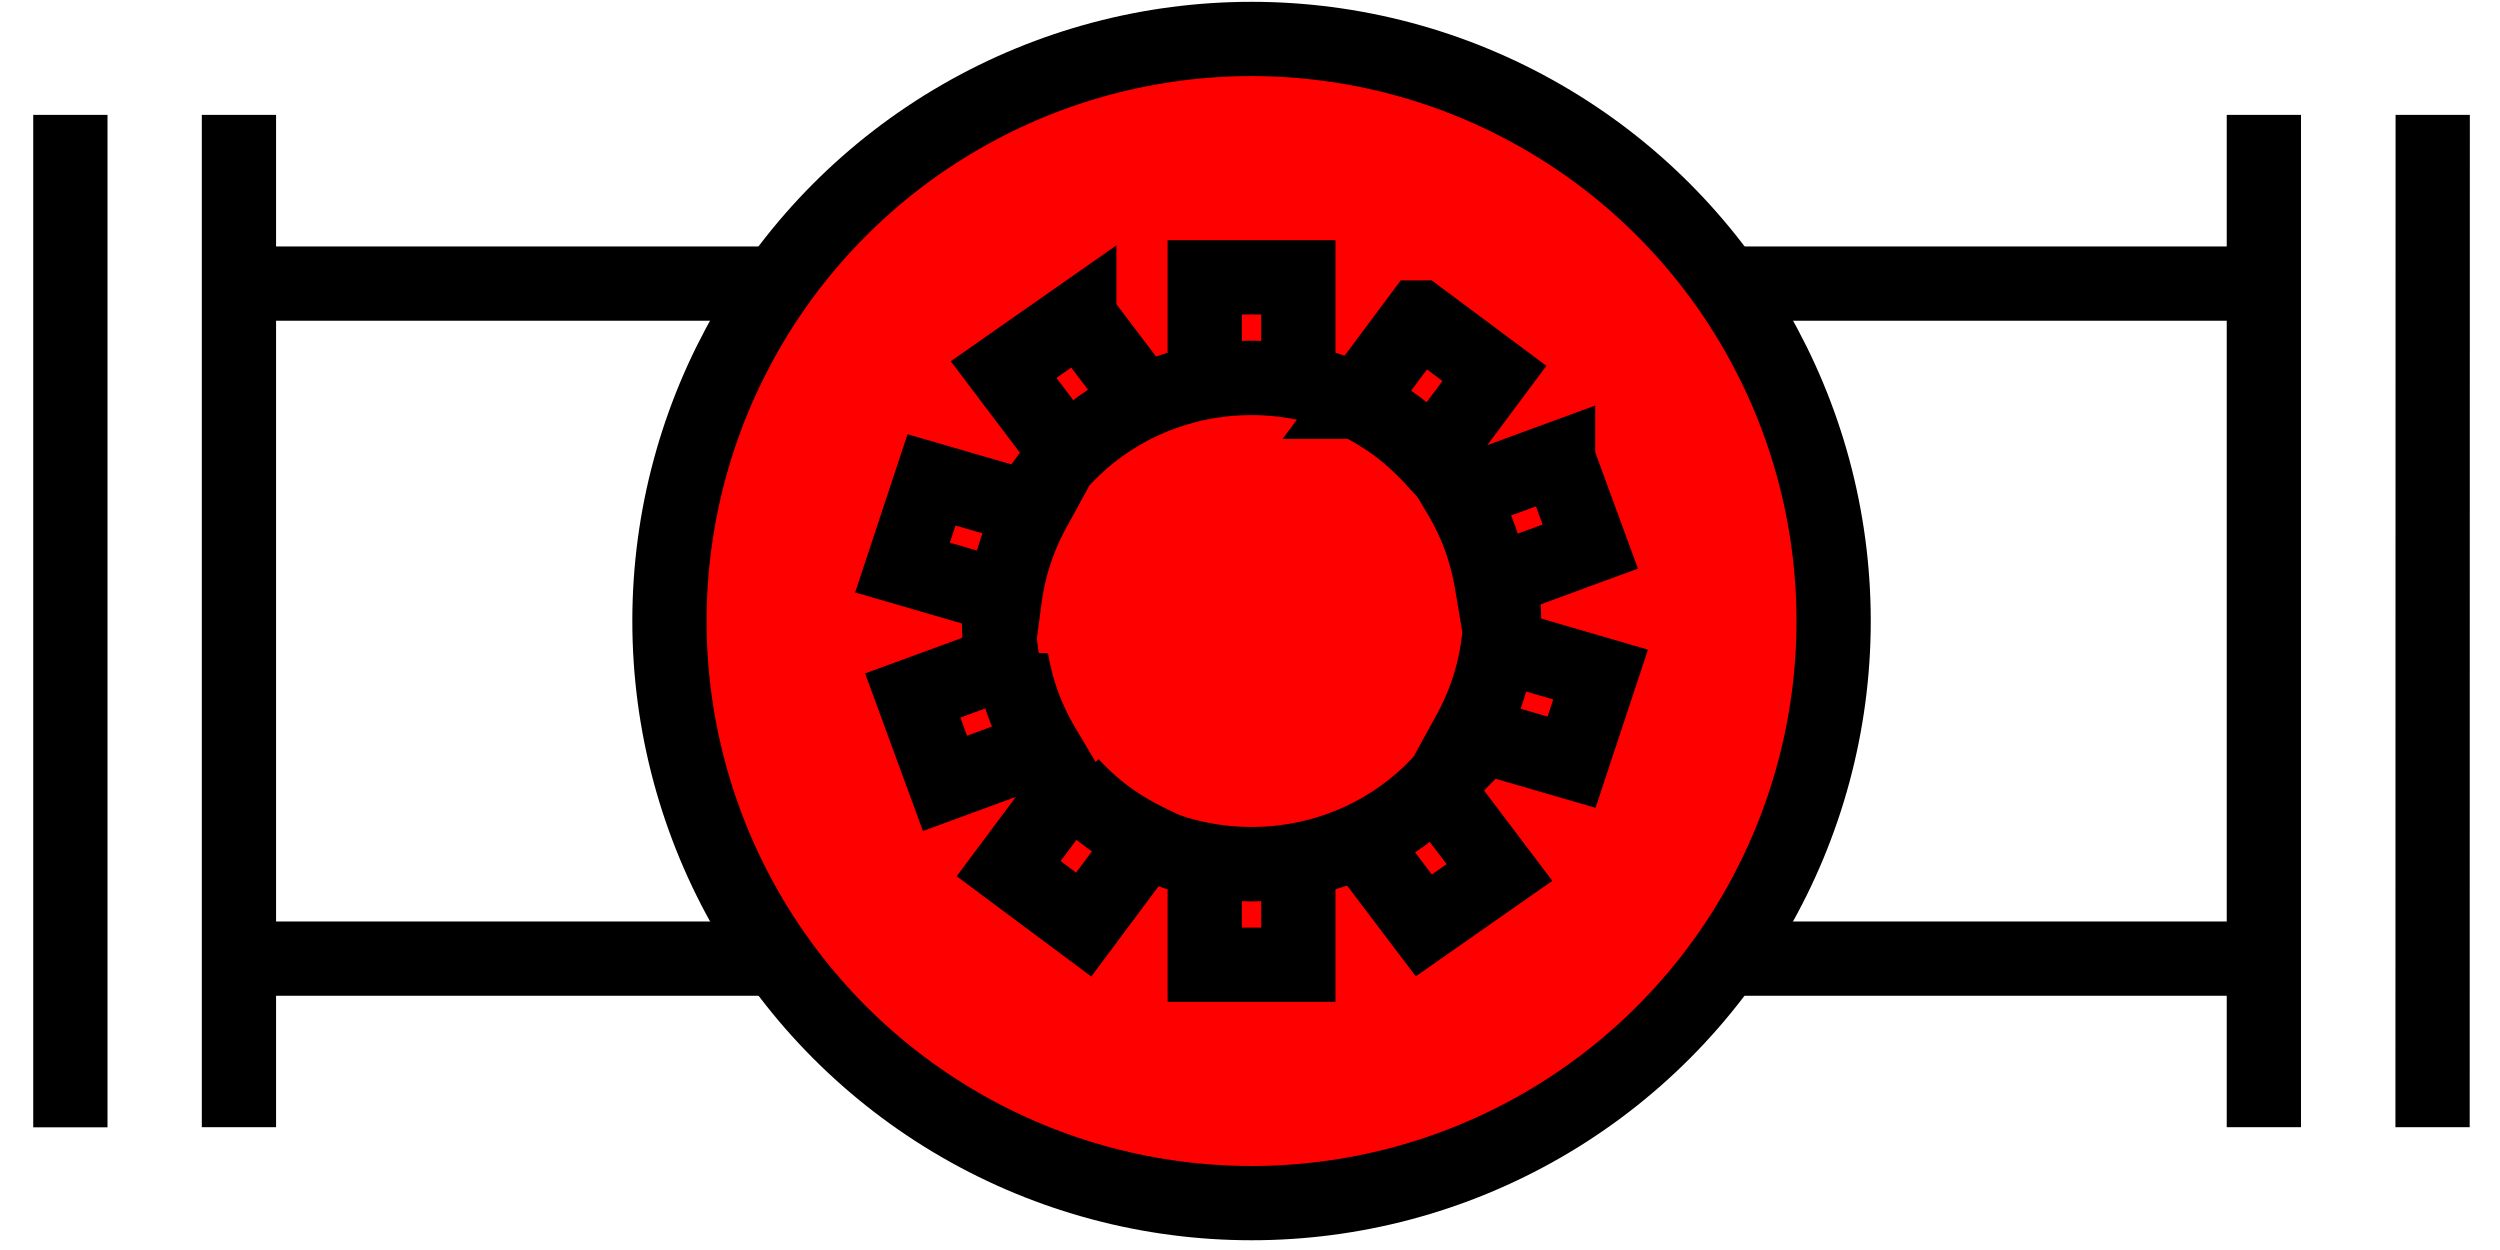 <?xml version="1.0" encoding="UTF-8" standalone="no"?>
<!-- Created with Inkscape (http://www.inkscape.org/) -->

<svg
   xmlns:dc="http://purl.org/dc/elements/1.1/"
   xmlns:cc="http://creativecommons.org/ns#"
   xmlns:rdf="http://www.w3.org/1999/02/22-rdf-syntax-ns#"
   xmlns:svg="http://www.w3.org/2000/svg"
   xmlns="http://www.w3.org/2000/svg"
   xmlns:sodipodi="http://sodipodi.sourceforge.net/DTD/sodipodi-0.dtd"
   xmlns:inkscape="http://www.inkscape.org/namespaces/inkscape"
   width="38mm"
   height="19mm"
   viewBox="0 0 134.646 67.323"
   id="svg2"
   version="1.1"
   inkscape:version="0.91 r13725"
   sodipodi:docname="shape_BR_62.svg">
  <defs
     id="defs4" />
  <sodipodi:namedview
     id="base"
     pagecolor="#ffffff"
     bordercolor="#666666"
     borderopacity="1.0"
     inkscape:pageopacity="0.0"
     inkscape:pageshadow="2"
     inkscape:zoom="4"
     inkscape:cx="71.557908"
     inkscape:cy="14.932295"
     inkscape:document-units="px"
     inkscape:current-layer="layer1"
     showgrid="false"
     units="mm"
     showguides="true"
     inkscape:guide-bbox="true"
     inkscape:window-width="1366"
     inkscape:window-height="715"
     inkscape:window-x="-8"
     inkscape:window-y="-8"
     inkscape:window-maximized="1">
    <sodipodi:guide
       position="0.004,0"
       orientation="-0.707,0.707"
       id="guide4136" />
    <sodipodi:guide
       position="0.004,38"
       orientation="0.707,0.707"
       id="guide4138" />
    <sodipodi:guide
       position="19.004,19"
       orientation="0,1"
       id="guide4140" />
    <sodipodi:guide
       position="19.004,19"
       orientation="1,0"
       id="guide4142" />
    <sodipodi:guide
       position="0,19"
       orientation="1,0"
       id="guide4144" />
    <sodipodi:guide
       position="19.004,38"
       orientation="0,1"
       id="guide4146" />
    <sodipodi:guide
       position="38,19"
       orientation="1,0"
       id="guide4148" />
    <sodipodi:guide
       position="19.004,0"
       orientation="0,1"
       id="guide4150" />
    <sodipodi:guide
       position="0,19"
       orientation="-0.707,0.707"
       id="guide4152" />
    <sodipodi:guide
       position="19.004,0"
       orientation="-0.707,0.707"
       id="guide4154" />
    <sodipodi:guide
       position="0,19"
       orientation="0.707,0.707"
       id="guide4156" />
    <sodipodi:guide
       position="19.004,38"
       orientation="0.707,0.707"
       id="guide4158" />
    <sodipodi:guide
       position="28.504,9.5"
       orientation="0,1"
       id="guide4160" />
    <sodipodi:guide
       position="19.004,9.5"
       orientation="0.707,0.707"
       id="guide4166" />
    <sodipodi:guide
       position="19.004,9.5"
       orientation="-0.707,0.707"
       id="guide4168" />
    <sodipodi:guide
       position="14.254,14.25"
       orientation="0,1"
       id="guide4170" />
    <sodipodi:guide
       position="14.252,4.748"
       orientation="0,1"
       id="guide4172" />
    <sodipodi:guide
       position="14.254,14.25"
       orientation="1,0"
       id="guide4174" />
    <sodipodi:guide
       position="23.756,4.748"
       orientation="1,0"
       id="guide4176" />
    <sodipodi:guide
       position="19.004,14.25"
       orientation="-0.707,0.707"
       id="guide4178" />
    <sodipodi:guide
       position="19.004,14.25"
       orientation="0.707,0.707"
       id="guide4180" />
    <sodipodi:guide
       position="16.629,16.625"
       orientation="0,1"
       id="guide4182" />
    <sodipodi:guide
       position="14.254,9.5"
       orientation="0.707,0.707"
       id="guide4184" />
    <sodipodi:guide
       position="19.006,4.748"
       orientation="-0.707,0.707"
       id="guide4186" />
    <sodipodi:guide
       position="11.879,11.875"
       orientation="1,0"
       id="guide4188" />
    <sodipodi:guide
       position="21.379,2.375"
       orientation="0,1"
       id="guide4190" />
    <sodipodi:guide
       position="26.131,11.873"
       orientation="1,0"
       id="guide4192" />
    <sodipodi:guide
       position="4.75,14.25"
       orientation="1,0"
       id="guide4365" />
    <sodipodi:guide
       position="33.254,14.25"
       orientation="1,0"
       id="guide4367" />
    <sodipodi:guide
       position="2.377,21.377"
       orientation="1,0"
       id="guide4373" />
    <sodipodi:guide
       position="35.631,21.373"
       orientation="1,0"
       id="guide4375" />
  </sodipodi:namedview>
  <g
     inkscape:label="Layer 1"
     inkscape:groupmode="layer"
     id="layer1"
     transform="translate(0,-985.039)">
    <circle
       style="opacity:1;fill:#ff0000;fill-opacity:1;stroke:#000000;stroke-width:4;stroke-miterlimit:4;stroke-dasharray:none;stroke-opacity:1"
       id="path4164"
       cx="67.406"
       cy="1018.487"
       r="31.35" />
    <path
       style="opacity:1;fill:#ff0000;fill-opacity:1;stroke:#000000;stroke-width:4;stroke-miterlimit:4;stroke-dasharray:none;stroke-opacity:1"
       d="m 64.886,999.977 0,5.658 a 13.6,13.09 0 0 1 2.52,-0.241 13.6,13.09 0 0 1 2.52,0.241 l 0,-5.658 -5.04,0 z m 0,31.362 0,5.658 5.04,0 0,-5.658 a 13.6,13.09 0 0 1 -2.52,0.241 13.6,13.09 0 0 1 -2.52,-0.241 z"
       id="rect4275"
       inkscape:connector-curvature="0" />
    <path
       style="opacity:1;fill:#ff0000;fill-opacity:1;stroke:#000000;stroke-width:4;stroke-miterlimit:4;stroke-dasharray:none;stroke-opacity:1"
       d="m 58.128,1002.093 -4.075,2.851 3.464,4.582 a 13.6,13.09 0 0 1 4.075,-2.856 l -3.464,-4.577 z m 19.168,25.355 a 13.6,13.09 0 0 1 -4.075,2.856 l 3.464,4.577 4.075,-2.851 -3.464,-4.582 z"
       id="rect4279"
       inkscape:connector-curvature="0" />
    <path
       style="fill:#ff0000;fill-rule:evenodd;stroke:#000000;stroke-width:4;stroke-linecap:butt;stroke-linejoin:miter;stroke-opacity:1;fill-opacity:1;stroke-miterlimit:4;stroke-dasharray:none"
       d="m 41.58,1000.313 -28.711,0"
       id="path4357"
       inkscape:connector-curvature="0" />
    <path
       style="fill:#ff0000;fill-rule:evenodd;stroke:#000000;stroke-width:4;stroke-linecap:butt;stroke-linejoin:miter;stroke-opacity:1;fill-opacity:1;stroke-miterlimit:4;stroke-dasharray:none"
       d="m 12.877,1036.669 29.181,0"
       id="path4359"
       inkscape:connector-curvature="0" />
    <path
       style="fill:#ff0000;fill-rule:evenodd;stroke:#000000;stroke-width:4;stroke-linecap:butt;stroke-linejoin:miter;stroke-opacity:1;fill-opacity:1;stroke-miterlimit:4;stroke-dasharray:none"
       d="m 92.522,1000.313 29.406,0"
       id="path4361"
       inkscape:connector-curvature="0" />
    <path
       style="fill:#ff0000;fill-rule:evenodd;stroke:#000000;stroke-width:4;stroke-linecap:butt;stroke-linejoin:miter;stroke-opacity:1;fill-opacity:1;stroke-miterlimit:4;stroke-dasharray:none"
       d="m 92.761,1036.669 29.174,0"
       id="path4363"
       inkscape:connector-curvature="0" />
    <path
       style="fill:#ff0000;fill-rule:evenodd;stroke:#000000;stroke-width:4;stroke-linecap:butt;stroke-linejoin:miter;stroke-opacity:1;fill-opacity:1;stroke-miterlimit:4;stroke-dasharray:none"
       d="m 12.869,991.226 0,54.522"
       id="path4369"
       inkscape:connector-curvature="0" />
    <path
       style="fill:#ff0000;fill-rule:evenodd;stroke:#000000;stroke-width:4;stroke-linecap:butt;stroke-linejoin:miter;stroke-opacity:1;fill-opacity:1;stroke-miterlimit:4;stroke-dasharray:none"
       d="m 121.928,991.226 0,54.522"
       id="path4371"
       inkscape:connector-curvature="0" />
    <path
       style="fill:#ff0000;fill-rule:evenodd;stroke:#000000;stroke-width:4;stroke-linecap:butt;stroke-linejoin:miter;stroke-opacity:1;fill-opacity:1;stroke-miterlimit:4;stroke-dasharray:none"
       d="m 3.79,991.226 0,54.529"
       id="path4377"
       inkscape:connector-curvature="0" />
    <path
       style="fill:#ff0000;fill-rule:evenodd;stroke:#000000;stroke-width:4;stroke-linecap:butt;stroke-linejoin:miter;stroke-opacity:1;fill-opacity:1;stroke-miterlimit:4;stroke-dasharray:none"
       d="m 131.022,991.226 -0.008,54.522"
       id="path4379"
       inkscape:connector-curvature="0" />
    <ellipse
       ry="13.09"
       rx="13.6"
       style="opacity:1;fill:#ff0000;fill-opacity:1;stroke:#000000;stroke-width:4;stroke-miterlimit:4;stroke-dasharray:none;stroke-opacity:1"
       id="ellipse4179"
       cx="67.406"
       cy="1018.487" />
    <path
       inkscape:connector-curvature="0"
       id="path4197"
       d="m 83.915,1009.745 -5.312,1.949 a 13.6,13.09 69.849 0 1 1.094,2.283 13.6,13.09 69.849 0 1 0.642,2.449 l 5.312,-1.949 -1.736,-4.731 z m -29.443,10.804 -5.312,1.949 1.736,4.731 5.312,-1.949 a 13.6,13.09 69.849 0 1 -1.094,-2.283 13.6,13.09 69.849 0 1 -0.642,-2.449 z"
       style="opacity:1;fill:#ff0000;fill-opacity:1;stroke:#000000;stroke-width:4;stroke-miterlimit:4;stroke-dasharray:none;stroke-opacity:1" />
    <path
       inkscape:connector-curvature="0"
       id="path4199"
       d="m 50.171,1010.885 -1.564,4.721 5.515,1.605 a 13.09,13.6 53.309 0 1 1.561,-4.725 l -5.512,-1.601 z m 30.52,8.879 a 13.09,13.6 53.309 0 1 -1.561,4.725 l 5.512,1.601 1.564,-4.721 -5.515,-1.605 z"
       style="opacity:1;fill:#ff0000;fill-opacity:1;stroke:#000000;stroke-width:4;stroke-miterlimit:4;stroke-dasharray:none;stroke-opacity:1" />
    <path
       style="opacity:1;fill:#ff0000;fill-opacity:1;stroke:#000000;stroke-width:4;stroke-miterlimit:4;stroke-dasharray:none;stroke-opacity:1"
       d="m 76.446,1002.139 -3.381,4.537 a 13.6,13.09 36.694 0 1 2.165,1.312 13.6,13.09 36.694 0 1 1.877,1.699 l 3.381,-4.537 -4.041,-3.011 z m -18.74,25.148 -3.381,4.537 4.041,3.011 3.381,-4.537 a 13.6,13.09 36.694 0 1 -2.165,-1.313 13.6,13.09 36.694 0 1 -1.877,-1.699 z"
       id="path4201"
       inkscape:connector-curvature="0" />
  </g>
</svg>
